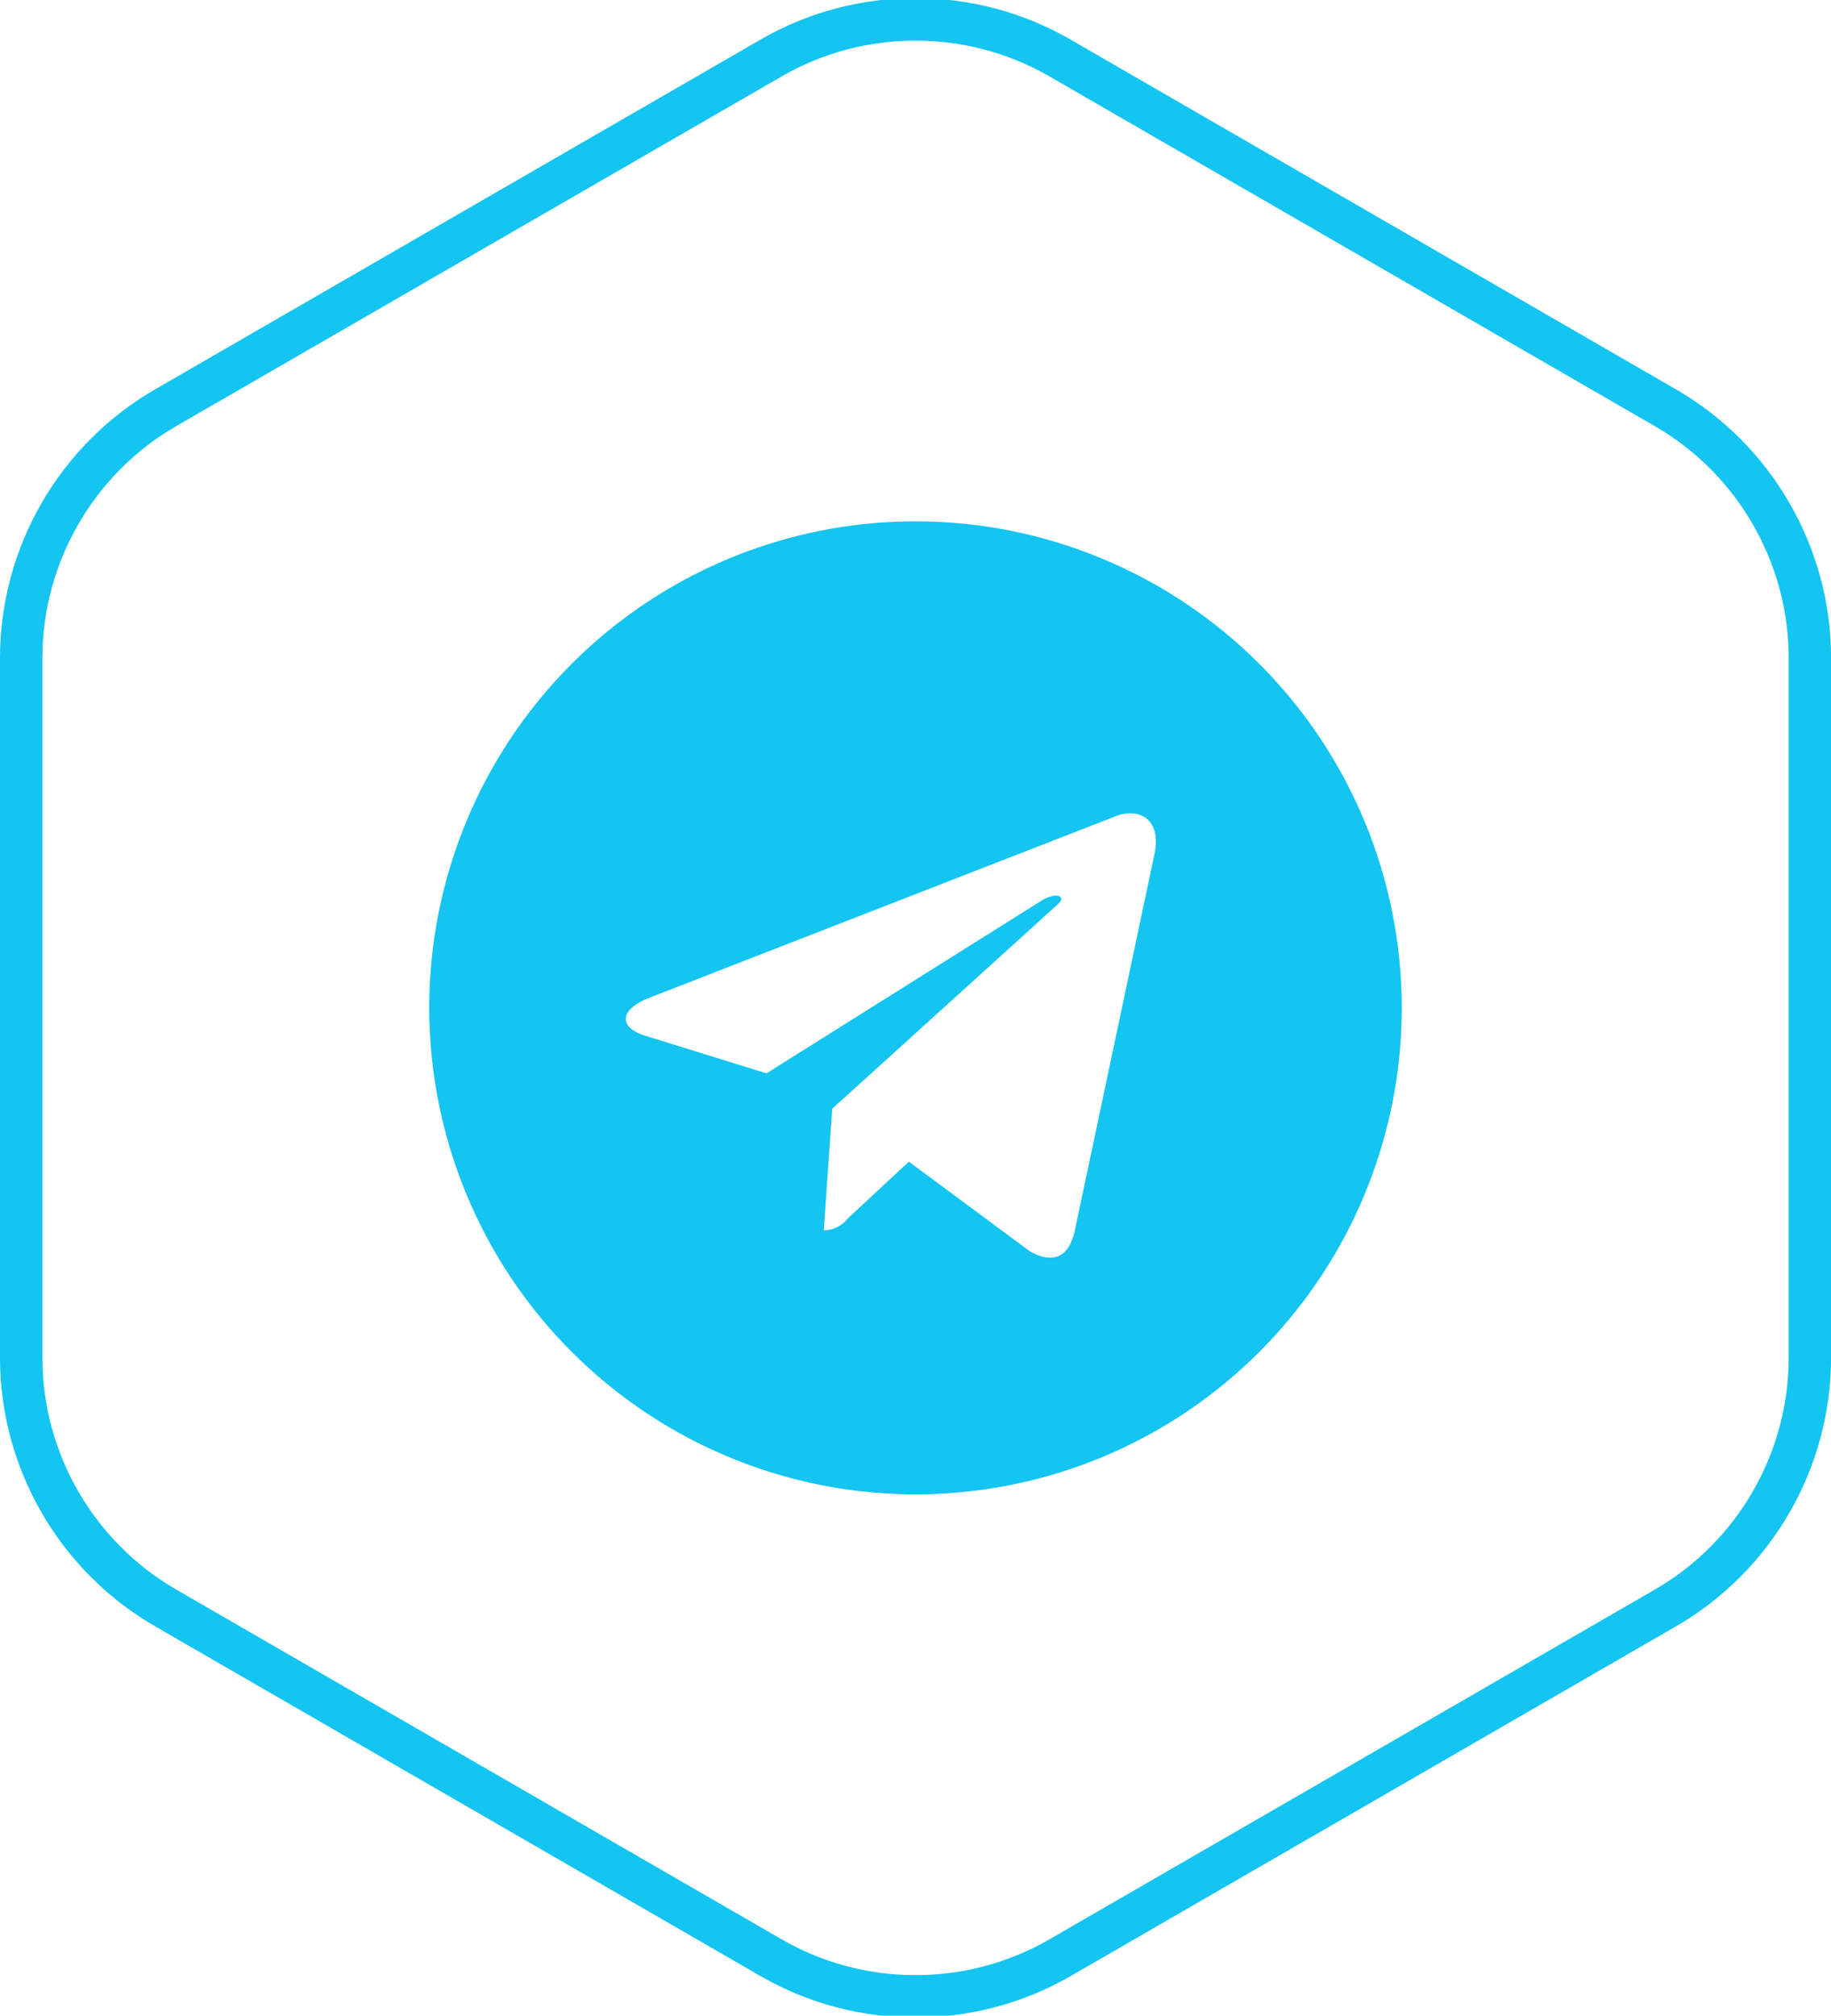 <svg xmlns="http://www.w3.org/2000/svg" xmlns:xlink="http://www.w3.org/1999/xlink" id="Layer_1" x="0px" y="0px" viewBox="0 0 2851.1 3136.8" style="enable-background:new 0 0 2851.1 3136.8;" xml:space="preserve"> <style type="text/css"> .st0{fill:#13C5F0;} </style> <g> <g> <g> <path class="st0" d="M1425.5,3139.7c-83.4,0-166.8-21.5-241.2-64.4l-943.2-544.6C92.4,2444.8,0,2284.8,0,2113V1023.9 C0,852.1,92.4,692,241.2,606.1l943.2-544.6c148.8-85.9,333.6-85.9,482.4,0L2610,606.1c148.8,85.9,241.2,245.9,241.2,417.8V2113 c0,171.8-92.4,331.8-241.2,417.8l-943.2,544.6C1592.3,3118.3,1508.9,3139.7,1425.5,3139.7z M1425.5,63.2 c-72,0-144,18.6-208.2,55.6L274.1,663.3C145.8,737.5,66,875.6,66,1023.9V2113c0,148.3,79.8,286.4,208.2,360.6l943.2,544.6 c128.4,74.1,288,74.1,416.4,0l943.2-544.6c128.4-74.1,208.2-212.3,208.2-360.6V1023.9c0-148.3-79.8-286.4-208.2-360.6 l-943.2-544.6C1569.5,81.7,1497.5,63.2,1425.5,63.2z"></path> </g> </g> </g> <g id="SVGRepo_iconCarrier"> <path class="st0" d="M1425.5,811.3c-149.7,0-296.1,44.4-420.6,127.6S783.3,1140.4,726,1278.7c-57.3,138.4-72.3,290.6-43,437.4 c29.2,146.8,101.3,281.8,207.2,387.7c105.8,105.8,240.8,178,387.7,207.2c146.8,29.2,299.1,14.2,437.4-43 c138.2-57.2,256.6-154.3,339.8-278.9c83.2-124.5,127.6-270.9,127.6-420.6c0-200.8-79.8-393.4-221.8-535.4 C1818.9,891.1,1626.3,811.3,1425.5,811.3z M1797.5,1329.9l-124,585.8c-9.4,41.6-34,51.1-69.1,32.2l-189.2-140.1l-94.7,88 c-4.5,5.8-10.2,10.5-16.7,13.8c-6.5,3.3-13.7,5-21.1,5l13.2-189.2l350.1-317.1c16.1-13.2,0-20.8-22.8-7.6l-429.7,269.7l-189.2-58.7 c-40.7-12.3-41.6-40.7,8.5-59.6l729.7-283.9C1778.5,1258,1808.8,1278.8,1797.5,1329.9z"></path> </g> </svg>